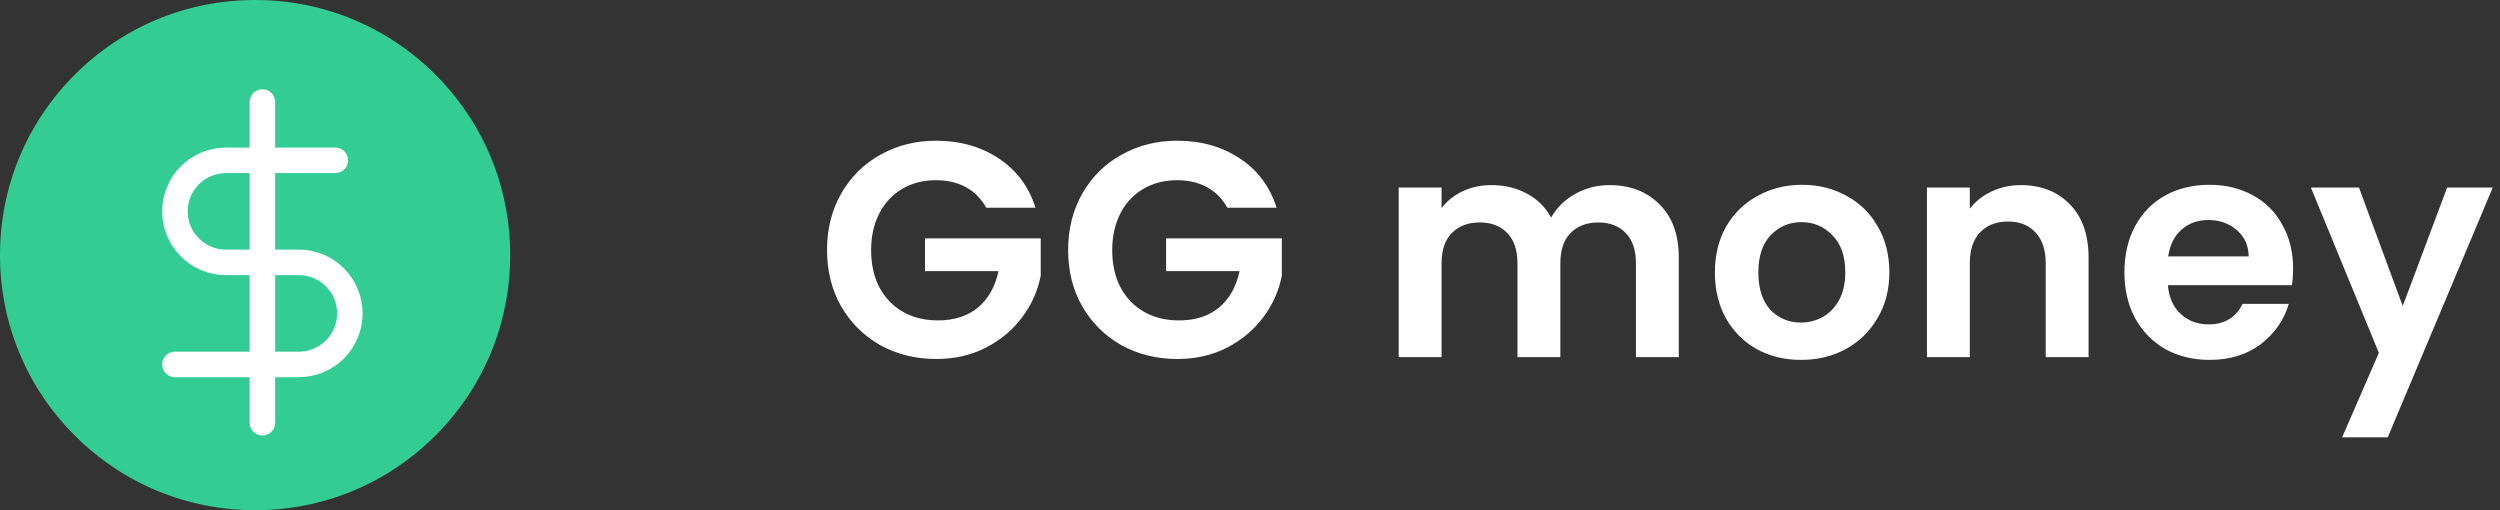 <svg width="196" height="40" viewBox="0 0 196 40" fill="none" xmlns="http://www.w3.org/2000/svg">
<rect x="0" y="0" width="196" height="40" fill="#333333" stroke="none"/>
<path d="M77.32 16.288C76.936 15.584 76.408 15.048 75.736 14.68C75.064 14.312 74.28 14.128 73.384 14.128C72.392 14.128 71.512 14.352 70.744 14.8C69.976 15.248 69.376 15.888 68.944 16.72C68.512 17.552 68.296 18.512 68.296 19.6C68.296 20.72 68.512 21.696 68.944 22.528C69.392 23.36 70.008 24 70.792 24.448C71.576 24.896 72.488 25.12 73.528 25.12C74.808 25.12 75.856 24.784 76.672 24.112C77.488 23.424 78.024 22.472 78.28 21.256H72.52V18.688H81.592V21.616C81.368 22.784 80.888 23.864 80.152 24.856C79.416 25.848 78.464 26.648 77.296 27.256C76.144 27.848 74.848 28.144 73.408 28.144C71.792 28.144 70.328 27.784 69.016 27.064C67.72 26.328 66.696 25.312 65.944 24.016C65.208 22.72 64.84 21.248 64.84 19.6C64.84 17.952 65.208 16.48 65.944 15.184C66.696 13.872 67.72 12.856 69.016 12.136C70.328 11.4 71.784 11.032 73.384 11.032C75.272 11.032 76.912 11.496 78.304 12.424C79.696 13.336 80.656 14.624 81.184 16.288H77.32ZM96.222 16.288C95.838 15.584 95.31 15.048 94.638 14.68C93.966 14.312 93.182 14.128 92.286 14.128C91.294 14.128 90.414 14.352 89.646 14.8C88.878 15.248 88.278 15.888 87.846 16.72C87.414 17.552 87.198 18.512 87.198 19.6C87.198 20.72 87.414 21.696 87.846 22.528C88.294 23.36 88.91 24 89.694 24.448C90.478 24.896 91.39 25.12 92.43 25.12C93.71 25.12 94.758 24.784 95.574 24.112C96.39 23.424 96.926 22.472 97.182 21.256H91.422V18.688H100.494V21.616C100.27 22.784 99.79 23.864 99.054 24.856C98.318 25.848 97.366 26.648 96.198 27.256C95.046 27.848 93.75 28.144 92.31 28.144C90.694 28.144 89.23 27.784 87.918 27.064C86.622 26.328 85.598 25.312 84.846 24.016C84.11 22.72 83.742 21.248 83.742 19.6C83.742 17.952 84.11 16.48 84.846 15.184C85.598 13.872 86.622 12.856 87.918 12.136C89.23 11.4 90.686 11.032 92.286 11.032C94.174 11.032 95.814 11.496 97.206 12.424C98.598 13.336 99.558 14.624 100.086 16.288H96.222ZM126.17 14.512C127.802 14.512 129.114 15.016 130.107 16.024C131.114 17.016 131.618 18.408 131.618 20.2V28H128.258V20.656C128.258 19.616 127.994 18.824 127.466 18.28C126.938 17.72 126.218 17.44 125.306 17.44C124.394 17.44 123.666 17.72 123.122 18.28C122.594 18.824 122.33 19.616 122.33 20.656V28H118.97V20.656C118.97 19.616 118.706 18.824 118.178 18.28C117.65 17.72 116.93 17.44 116.018 17.44C115.09 17.44 114.354 17.72 113.81 18.28C113.282 18.824 113.018 19.616 113.018 20.656V28H109.658V14.704H113.018V16.312C113.45 15.752 114.002 15.312 114.674 14.992C115.362 14.672 116.114 14.512 116.93 14.512C117.97 14.512 118.898 14.736 119.714 15.184C120.53 15.616 121.162 16.24 121.61 17.056C122.042 16.288 122.666 15.672 123.482 15.208C124.314 14.744 125.21 14.512 126.17 14.512ZM141.191 28.216C139.911 28.216 138.759 27.936 137.735 27.376C136.711 26.8 135.903 25.992 135.311 24.952C134.735 23.912 134.447 22.712 134.447 21.352C134.447 19.992 134.743 18.792 135.335 17.752C135.943 16.712 136.767 15.912 137.807 15.352C138.847 14.776 140.007 14.488 141.287 14.488C142.567 14.488 143.727 14.776 144.767 15.352C145.807 15.912 146.623 16.712 147.215 17.752C147.823 18.792 148.127 19.992 148.127 21.352C148.127 22.712 147.815 23.912 147.191 24.952C146.583 25.992 145.751 26.8 144.695 27.376C143.655 27.936 142.487 28.216 141.191 28.216ZM141.191 25.288C141.799 25.288 142.367 25.144 142.895 24.856C143.439 24.552 143.871 24.104 144.191 23.512C144.511 22.92 144.671 22.2 144.671 21.352C144.671 20.088 144.335 19.12 143.663 18.448C143.007 17.76 142.199 17.416 141.239 17.416C140.279 17.416 139.471 17.76 138.815 18.448C138.175 19.12 137.855 20.088 137.855 21.352C137.855 22.616 138.167 23.592 138.791 24.28C139.431 24.952 140.231 25.288 141.191 25.288ZM158.44 14.512C160.024 14.512 161.304 15.016 162.28 16.024C163.256 17.016 163.744 18.408 163.744 20.2V28H160.384V20.656C160.384 19.6 160.12 18.792 159.592 18.232C159.064 17.656 158.344 17.368 157.432 17.368C156.504 17.368 155.768 17.656 155.224 18.232C154.696 18.792 154.432 19.6 154.432 20.656V28H151.072V14.704H154.432V16.36C154.88 15.784 155.448 15.336 156.136 15.016C156.84 14.68 157.608 14.512 158.44 14.512ZM179.779 21.064C179.779 21.544 179.747 21.976 179.683 22.36H169.963C170.043 23.32 170.379 24.072 170.971 24.616C171.563 25.16 172.291 25.432 173.155 25.432C174.403 25.432 175.291 24.896 175.819 23.824H179.443C179.059 25.104 178.323 26.16 177.235 26.992C176.147 27.808 174.811 28.216 173.227 28.216C171.947 28.216 170.795 27.936 169.771 27.376C168.763 26.8 167.971 25.992 167.395 24.952C166.835 23.912 166.555 22.712 166.555 21.352C166.555 19.976 166.835 18.768 167.395 17.728C167.955 16.688 168.739 15.888 169.747 15.328C170.755 14.768 171.915 14.488 173.227 14.488C174.491 14.488 175.619 14.76 176.611 15.304C177.619 15.848 178.395 16.624 178.939 17.632C179.499 18.624 179.779 19.768 179.779 21.064ZM176.299 20.104C176.283 19.24 175.971 18.552 175.363 18.04C174.755 17.512 174.011 17.248 173.131 17.248C172.299 17.248 171.595 17.504 171.019 18.016C170.459 18.512 170.115 19.208 169.987 20.104H176.299ZM195.431 14.704L187.199 34.288H183.623L186.503 27.664L181.175 14.704H184.943L188.375 23.992L191.855 14.704H195.431Z" fill="white"/>
<path d="M34.142 5.858C30.365 2.08 25.342 0 20 0C14.658 0 9.635 2.08 5.858 5.858C2.08 9.635 0 14.658 0 20C0 25.342 2.08 30.365 5.858 34.142C9.635 37.92 14.658 40 20 40C25.342 40 30.365 37.92 34.142 34.142C37.92 30.365 40 25.342 40 20C40 14.658 37.92 9.635 34.142 5.858Z" fill="#33CC95"/>
<g clip-path="url(#clip0_35212_417)">
<path d="M20.571 8V33.143" stroke="white" stroke-width="2" stroke-linecap="round" stroke-linejoin="round"/>
<path d="M26.286 12.571H17.714C16.653 12.571 15.636 12.993 14.886 13.743C14.136 14.493 13.714 15.511 13.714 16.571C13.714 17.632 14.136 18.65 14.886 19.4C15.636 20.15 16.653 20.571 17.714 20.571H23.429C24.489 20.571 25.507 20.993 26.257 21.743C27.007 22.493 27.429 23.511 27.429 24.571C27.429 25.632 27.007 26.65 26.257 27.4C25.507 28.15 24.489 28.571 23.429 28.571H13.714" stroke="white" stroke-width="2" stroke-linecap="round" stroke-linejoin="round"/>
</g>
<defs>
<clipPath id="clip0_35212_417">
<rect width="27.429" height="27.429" fill="white" transform="translate(6.857 6.857)"/>
</clipPath>
</defs>
</svg>
